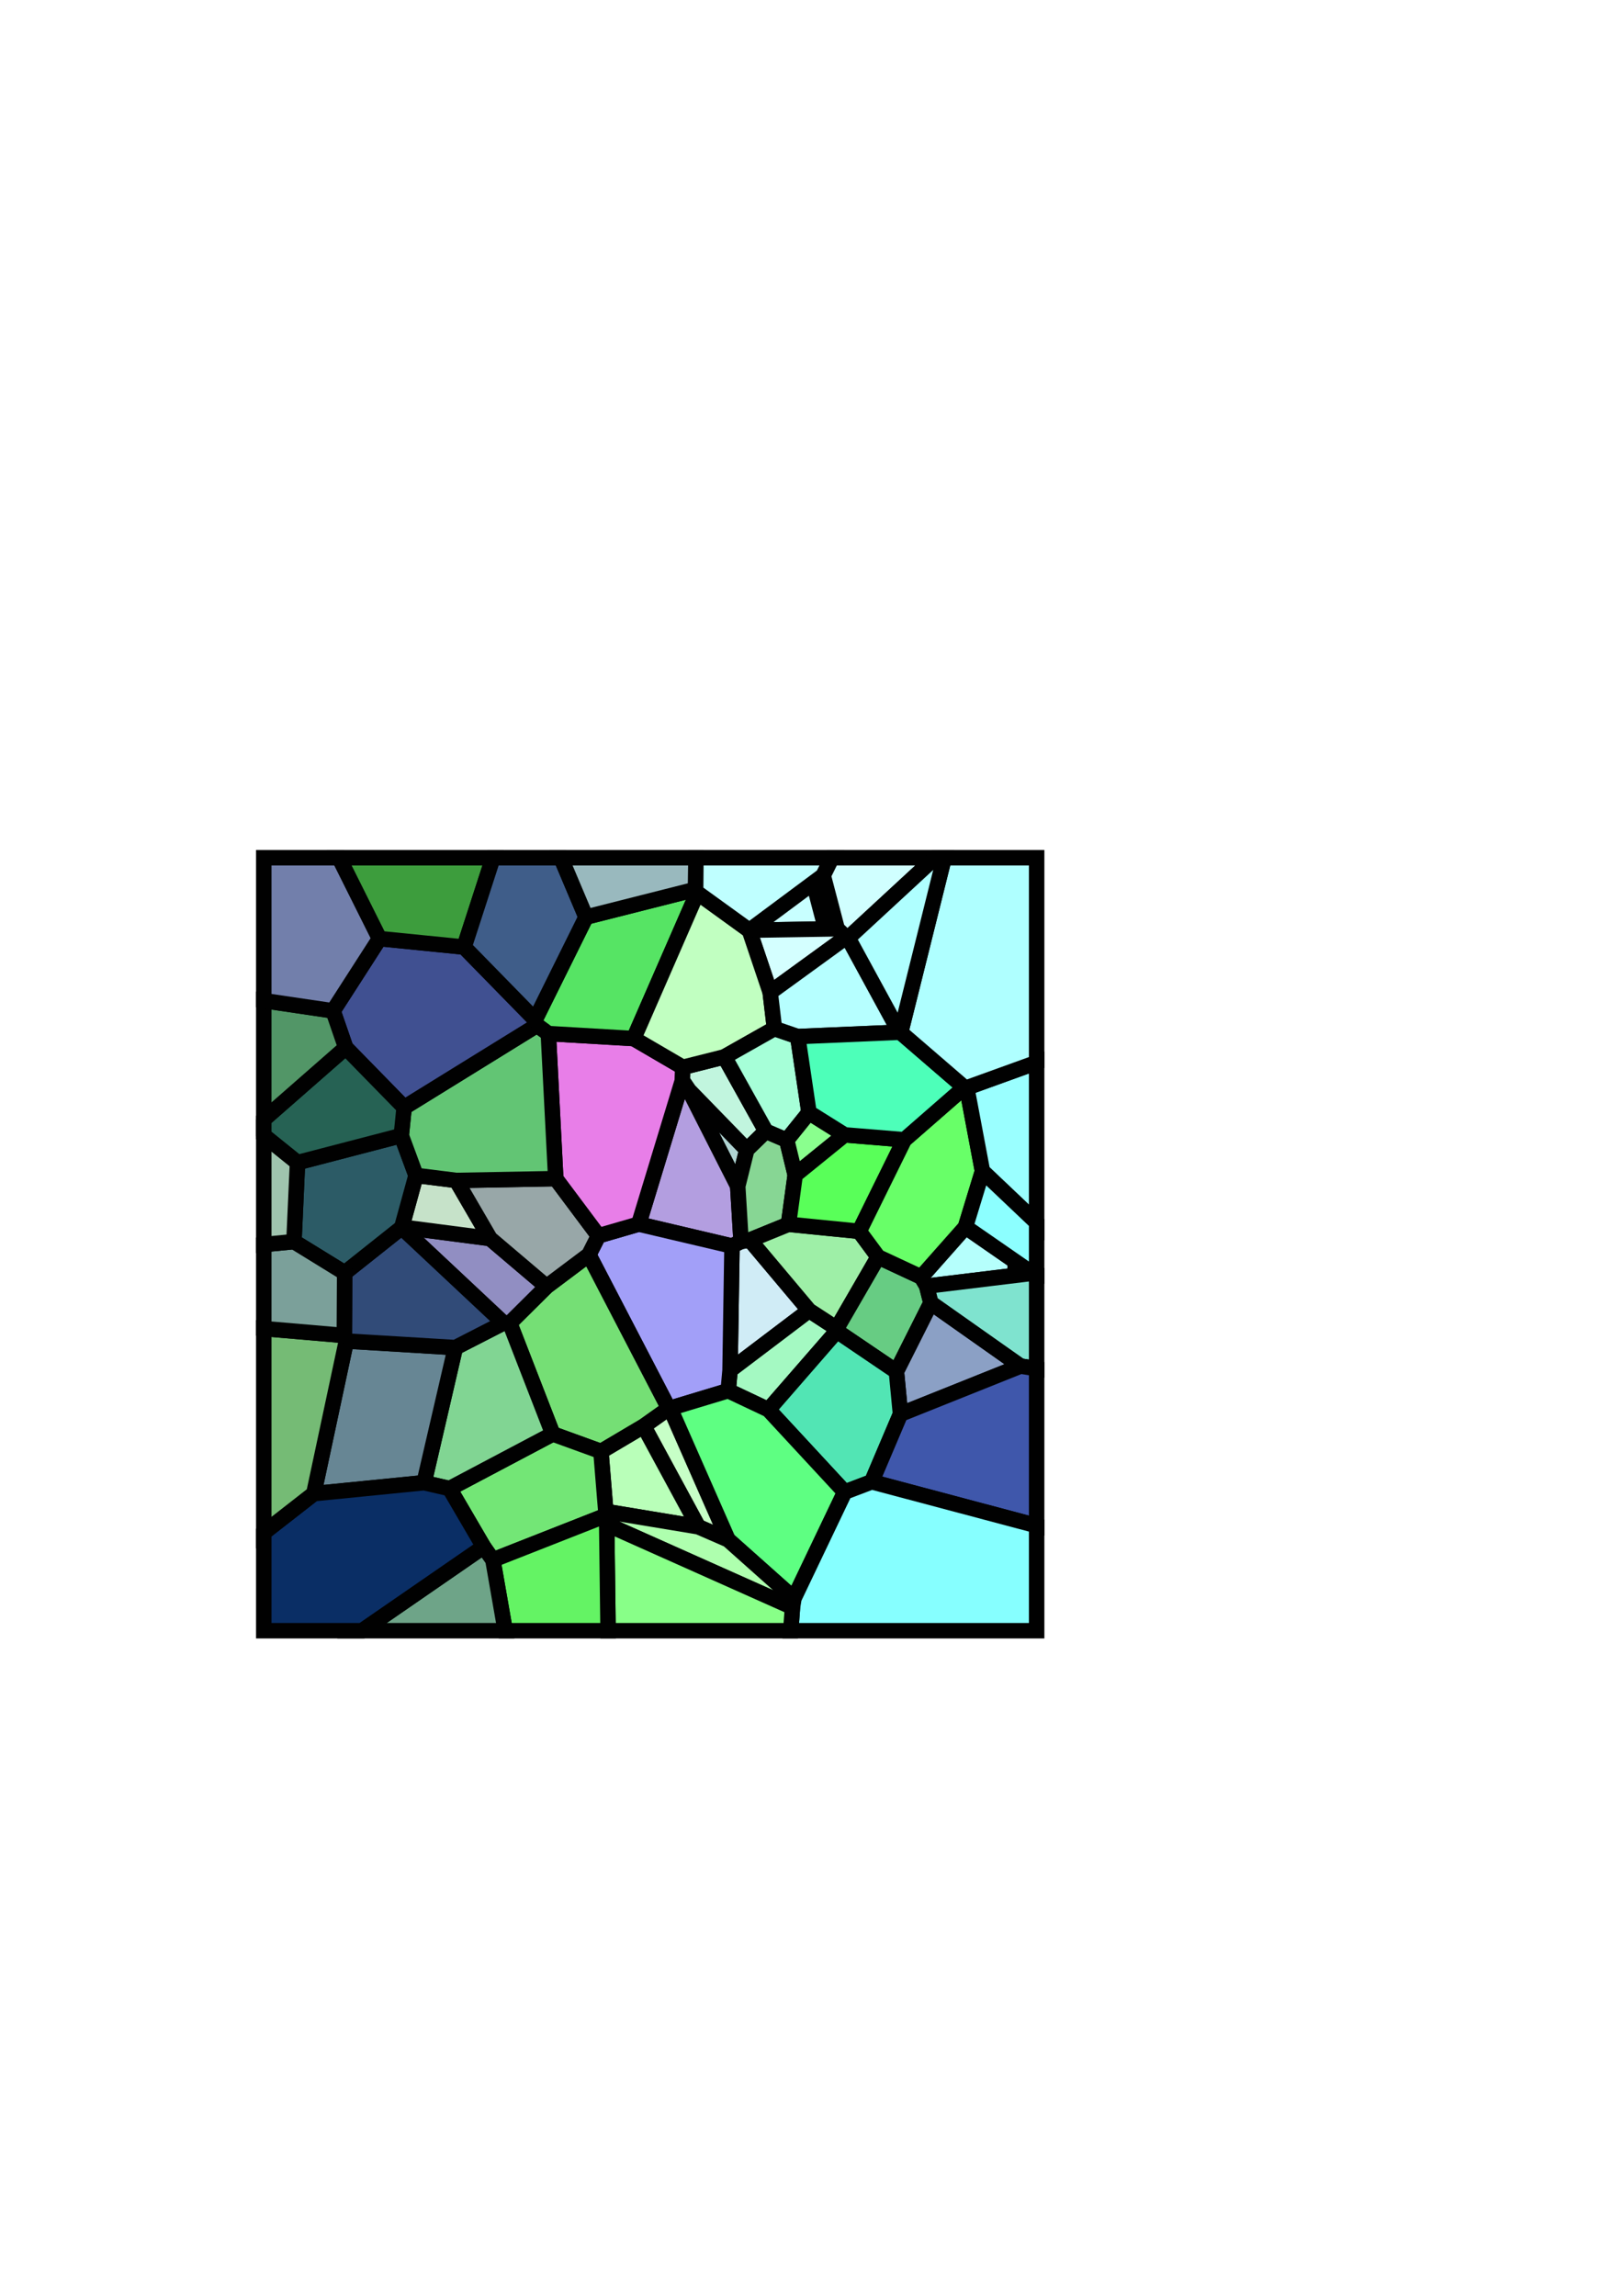 <?xml version="1.0" encoding="UTF-8" standalone="no"?>
<!-- Created with Inkscape (http://www.inkscape.org/) -->

<svg
   xmlns:dc="http://purl.org/dc/elements/1.1/"
   xmlns:cc="http://creativecommons.org/ns#"
   xmlns:rdf="http://www.w3.org/1999/02/22-rdf-syntax-ns#"
   xmlns:svg="http://www.w3.org/2000/svg"
   xmlns="http://www.w3.org/2000/svg"
   xmlns:sodipodi="http://sodipodi.sourceforge.net/DTD/sodipodi-0.dtd"
   xmlns:inkscape="http://www.inkscape.org/namespaces/inkscape"
   width="210mm"
   height="297mm"
   viewBox="0 0 210 297"
   version="1.1"
   id="svg8"
   inkscape:version="0.92.4 (5da689c313, 2019-01-14)"
   sodipodi:docname="mosaik10.svg">
  <defs
     id="defs2">
    <pattern
       patternUnits="userSpaceOnUse"
       patternTransform="translate(-62.988,42)"
       height="102"
       width="102"
       id="Voronoi6937">
      <path
         id="path817"
         style="stroke:#000000;stroke-width:0.265"
         d="M 26.806,10.196 28.614,3.298 M 59.309,8.679 62.976,0.000 M 25.662,11.293 26.806,10.196 M 13.067,0.000 25.386,11.384 M 25.386,11.384 25.662,11.293 M 45.077,0.000 45.122,5.087 M 45.122,5.087 59.309,8.679 M 44.906,5.534 45.122,5.087 M 26.806,10.196 38.136,10.377 M 28.614,3.298 38.136,10.377 M 38.136,10.377 38.178,10.397 M 38.178,10.397 44.906,5.534 M 71.015,0.000 75.080,12.559 M 75.080,12.559 86.024,11.462 M 25.662,11.293 35.476,18.420 M 35.476,18.420 38.178,10.397 M 86.024,11.462 92.037,20.811 M 34.921,23.101 35.476,18.420 M 31.912,24.138 34.921,23.101 M 90.400,25.569 92.037,20.811 M 18.743,23.575 25.386,11.384 M 18.743,23.575 31.912,24.138 M 12.709,0.000 18.594,23.614 M 18.594,23.614 18.743,23.575 M 44.906,5.534 53.136,24.394 M 34.921,23.101 41.395,26.758 M 59.309,8.679 65.888,21.956 M 65.888,21.956 75.080,12.559 M 30.456,33.969 31.912,24.138 M 65.645,22.671 65.888,21.956 M 53.136,24.394 64.182,23.749 M 64.182,23.749 65.645,22.671 M 36.036,36.378 41.395,26.758 M 41.395,26.758 46.773,28.110 M 46.773,28.110 53.136,24.394 M 45.977,31.088 46.837,29.814 M 46.773,28.110 46.837,29.814 M 25.849,36.853 30.456,33.969 M 36.036,36.378 38.502,38.779 M 38.502,38.779 45.977,31.088 M 30.456,33.969 33.333,37.539 M 33.333,37.539 36.036,36.378 M 90.400,25.569 102.000,35.730 M 65.645,22.671 82.841,33.299 M 82.841,33.299 90.400,25.569 M 96.637,40.438 102.000,36.115 M 25.849,36.853 32.241,42.039 M 32.241,42.039 33.333,37.539 M 18.118,37.487 25.849,36.853 M 10.358,30.715 18.594,23.614 M 10.358,30.715 18.118,37.487 M 10.039,30.757 10.358,30.715 M 82.841,33.299 83.208,36.942 M 83.208,36.942 96.637,40.438 M 38.502,38.779 39.676,43.500 M 39.676,43.500 45.977,31.088 M 8.009,41.553 10.039,30.757 M 71.722,50.263 76.094,42.750 M 63.221,42.514 64.182,23.749 M 63.221,42.514 76.094,42.750 M 76.094,42.750 81.304,42.098 M 81.304,42.098 83.208,36.942 M 8.009,41.553 10.211,48.768 M 32.241,42.039 33.111,48.421 M 71.722,50.263 83.141,48.778 M 81.304,42.098 83.141,48.778 M 83.141,48.778 83.164,48.847 M 18.118,37.487 23.955,49.332 M 23.955,49.332 33.111,48.421 M 96.637,40.438 97.097,50.662 M 46.837,29.814 52.489,48.395 M 1.555,54.761 10.211,48.768 M 21.506,52.644 23.955,49.332 M 33.111,48.421 38.100,50.454 M 30.437,59.566 38.100,50.454 M 38.100,50.454 39.244,50.645 M 39.244,50.645 39.676,43.500 M 39.244,50.645 40.418,51.237 M 40.418,51.237 52.489,48.395 M 10.211,48.768 15.940,55.238 M 15.940,55.238 21.506,52.644 M 52.489,48.395 57.695,49.905 M 57.695,49.905 63.221,42.514 M 1.555,54.761 15.231,56.424 M 15.231,56.424 15.940,55.238 M 83.164,48.847 90.536,54.703 M 90.536,54.703 97.097,50.662 M 57.695,49.905 58.939,52.363 M 14.679,58.593 15.231,56.424 M 21.506,52.644 26.861,61.891 M 26.861,61.891 30.437,59.566 M 58.939,52.363 64.411,56.470 M 64.411,56.470 71.722,50.263 M 26.856,62.247 26.861,61.891 M 26.980,0.000 28.614,3.298 M 0.000,49.152 8.009,41.553 M 0.000,55.108 1.555,54.761 M 69.996,61.188 83.164,48.847 M 69.996,61.188 76.213,64.375 M 64.411,56.470 69.178,61.203 M 69.178,61.203 69.996,61.188 M 90.536,54.703 90.580,62.807 M 14.679,58.593 19.144,67.473 M 19.144,67.473 26.856,62.247 M 76.213,64.375 90.320,63.524 M 90.320,63.524 90.580,62.807 M 3.081,66.766 14.679,58.593 M 30.437,59.566 40.671,67.314 M 40.418,51.237 40.671,67.314 M 3.081,66.766 18.618,72.982 M 18.618,72.982 19.144,67.473 M 40.671,67.314 40.908,69.948 M 26.856,62.247 35.701,72.409 M 35.701,72.409 40.908,69.948 M 40.908,69.948 48.415,72.214 M 48.415,72.214 48.614,72.235 M 48.614,72.235 58.939,52.363 M 48.614,72.235 51.847,74.530 M 63.612,75.545 69.178,61.203 M 51.847,74.530 57.379,77.807 M 57.379,77.807 63.612,75.545 M 44.786,87.553 51.847,74.530 M 76.213,64.375 80.261,81.849 M 63.612,75.545 76.965,82.606 M 76.965,82.606 80.261,81.849 M 44.786,87.553 56.745,85.572 M 56.745,85.572 57.379,77.807 M 56.745,85.572 56.840,86.134 M 56.629,87.243 56.840,86.134 M 40.922,89.233 48.415,72.214 M 40.922,89.233 44.786,87.553 M 18.618,72.982 22.336,81.733 M 72.560,90.142 76.965,82.606 M 22.336,81.733 25.834,83.064 M 25.834,83.064 35.701,72.409 M 56.840,86.134 71.358,91.844 M 71.358,91.844 72.560,90.142 M 80.261,81.849 94.532,83.268 M 90.320,63.524 94.532,83.268 M 25.834,83.064 32.402,96.820 M 32.402,96.820 40.922,89.233 M 32.402,96.820 32.590,97.975 M 32.590,97.975 56.629,87.243 M 90.580,62.807 102.000,61.827 M 97.097,50.662 102.000,51.140 M 0.000,67.258 3.081,66.766 M 56.441,102.000 56.629,87.243 M 69.585,102.000 71.358,91.844 M 32.590,97.975 32.890,102.000 M 72.560,90.142 89.745,102.000 M 94.532,83.268 102.000,89.092 M 0.000,87.673 22.336,81.733 M 0.000,27.129 10.039,30.757 M 92.037,20.811 102.000,19.338 M 86.024,11.462 91.750,0.000 " />
    </pattern>
  </defs>
  <sodipodi:namedview
     id="base"
     pagecolor="#ffffff"
     bordercolor="#666666"
     borderopacity="1.0"
     inkscape:pageopacity="0.0"
     inkscape:pageshadow="2"
     inkscape:zoom="1"
     inkscape:cx="109.79082"
     inkscape:cy="431.14991"
     inkscape:document-units="mm"
     inkscape:current-layer="layer1"
     showgrid="false"
     showborder="false"
     inkscape:window-width="1920"
     inkscape:window-height="1001"
     inkscape:window-x="-9"
     inkscape:window-y="-9"
     inkscape:window-maximized="1" />
  <g
     inkscape:label="Layer 1"
     inkscape:groupmode="layer"
     id="layer1">
    <path
       style="fill:#b0d4d3;fill-opacity:1;fill-rule:nonzero;stroke:#010101;stroke-width:2;stroke-miterlimit:4;stroke-dasharray:none;stroke-opacity:1"
       d="m 95.455,153.46 1.174,-4.721 -7.475,-7.691 z"
       id="path1666"
       inkscape:connector-curvature="0" />
    <path
       style="fill:#b39ee0;fill-opacity:1;fill-rule:nonzero;stroke:#010101;stroke-width:2;stroke-miterlimit:4;stroke-dasharray:none;stroke-opacity:1"
       d="m 95.887,160.605 -0.432,-7.145 -6.301,-12.412 -0.86,-1.274 -5.652,18.581 12.071,2.842 z"
       id="path1664"
       inkscape:connector-curvature="0" />
    <path
       style="fill:#d0ecf6;fill-opacity:1;fill-rule:nonzero;stroke:#010101;stroke-width:2;stroke-miterlimit:4;stroke-dasharray:none;stroke-opacity:1"
       d="m 104.694,169.526 -7.663,-9.112 -1.144,0.191 -1.174,0.592 -0.253,16.077 z"
       id="path1662"
       inkscape:connector-curvature="0" />
    <path
       style="fill:#a4f9c2;fill-opacity:1;fill-rule:nonzero;stroke:#010101;stroke-width:2;stroke-miterlimit:4;stroke-dasharray:none;stroke-opacity:1"
       d="m 94.223,179.908 5.207,2.461 8.845,-10.162 -0.005,-0.356 -3.576,-2.325 -10.234,7.748 z"
       id="path1660"
       inkscape:connector-curvature="0" />
    <path
       style="fill:#a29ff8;fill-opacity:1;fill-rule:nonzero;stroke:#010101;stroke-width:2;stroke-miterlimit:4;stroke-dasharray:none;stroke-opacity:1"
       d="m 86.716,182.174 7.507,-2.266 0.237,-2.634 0.253,-16.077 -12.071,-2.842 -5.206,1.51 -1.244,2.458 10.325,19.872 z"
       id="path1658"
       inkscape:connector-curvature="0" />
    <path
       style="fill:#c7ffc7;fill-opacity:1;fill-rule:nonzero;stroke:#010101;stroke-width:2;stroke-miterlimit:4;stroke-dasharray:none;stroke-opacity:1"
       d="m 90.345,197.513 3.864,1.68 -7.493,-17.019 -0.199,0.021 -3.233,2.295 z"
       id="path1656"
       inkscape:connector-curvature="0" />
    <path
       style="fill:#b9ffb9;fill-opacity:1;fill-rule:nonzero;stroke:#010101;stroke-width:2;stroke-miterlimit:4;stroke-dasharray:none;stroke-opacity:1"
       d="m 77.752,187.767 0.634,7.765 11.959,1.981 -7.061,-13.024 z"
       id="path1654"
       inkscape:connector-curvature="0" />
    <path
       style="fill:#75df75;fill-opacity:1;fill-rule:nonzero;stroke:#010101;stroke-width:2;stroke-miterlimit:4;stroke-dasharray:none;stroke-opacity:1"
       d="m 65.953,171.163 5.566,14.342 6.233,2.262 5.532,-3.277 3.233,-2.295 -10.325,-19.872 -5.472,4.107 z"
       id="path1652"
       inkscape:connector-curvature="0" />
    <path
       style="fill:#918ec2;fill-opacity:1;fill-rule:nonzero;stroke:#010101;stroke-width:2;stroke-miterlimit:4;stroke-dasharray:none;stroke-opacity:1"
       d="m 51.99,158.738 -0.023,0.069 13.168,12.341 0.818,0.015 4.767,-4.733 -7.311,-6.207 z"
       id="path1650"
       inkscape:connector-curvature="0" />
    <path
       style="fill:#c6e2c9;fill-opacity:1;fill-rule:nonzero;stroke:#010101;stroke-width:2;stroke-miterlimit:4;stroke-dasharray:none;stroke-opacity:1"
       d="m 59.037,152.71 -5.21,-0.652 -1.837,6.68 11.419,1.485 z"
       id="path1648"
       inkscape:connector-curvature="0" />
    <path
       style="fill:#98a7a8;fill-opacity:1;fill-rule:nonzero;stroke:#010101;stroke-width:2;stroke-miterlimit:4;stroke-dasharray:none;stroke-opacity:1"
       d="m 71.91,152.474 -12.873,0.236 4.372,7.513 7.311,6.207 5.472,-4.107 1.244,-2.458 z"
       id="path1646"
       inkscape:connector-curvature="0" />
    <path
       style="fill:#e87ee8;fill-opacity:1;fill-rule:nonzero;stroke:#010101;stroke-width:2;stroke-miterlimit:4;stroke-dasharray:none;stroke-opacity:1"
       d="m 88.358,138.07 -6.363,-3.716 -11.046,-0.645 0.961,18.765 5.526,7.391 5.206,-1.51 5.652,-18.581 z"
       id="path1644"
       inkscape:connector-curvature="0" />
    <path
       style="fill:#c1f5de;fill-opacity:1;fill-rule:nonzero;stroke:#010101;stroke-width:2;stroke-miterlimit:4;stroke-dasharray:none;stroke-opacity:1"
       d="m 99.095,146.338 -5.359,-9.62 -5.378,1.352 -0.064,1.704 0.86,1.274 7.475,7.691 z"
       id="path1642"
       inkscape:connector-curvature="0" />
    <path
       style="fill:#87d694;fill-opacity:1;fill-rule:nonzero;stroke:#010101;stroke-width:2;stroke-miterlimit:4;stroke-dasharray:none;stroke-opacity:1"
       d="m 102.02,158.381 0.87,-6.382 -1.092,-4.5 -2.703,-1.161 -2.466,2.401 -1.174,4.721 0.432,7.145 1.144,-0.191 z"
       id="path1640"
       inkscape:connector-curvature="0" />
    <path
       style="fill:#9eefa7;fill-opacity:1;fill-rule:nonzero;stroke:#010101;stroke-width:2;stroke-miterlimit:4;stroke-dasharray:none;stroke-opacity:1"
       d="m 113.625,162.604 -2.449,-3.312 -9.156,-0.911 -4.989,2.033 7.663,9.112 3.576,2.325 z"
       id="path1638"
       inkscape:connector-curvature="0" />
    <path
       id="path1636"
       style="fill:#b5fffc;fill-opacity:1;fill-rule:nonzero;stroke:#010101;stroke-width:2;stroke-miterlimit:4;stroke-dasharray:none;stroke-opacity:1"
       d="m 124.92,158.728 -5.729,6.47 0.709,1.186 11.453,-1.393 v -0.321 -1.489 z"
       inkscape:connector-curvature="0" />
    <path
       style="fill:#67cc83;fill-opacity:1;fill-rule:nonzero;stroke:#010101;stroke-width:2;stroke-miterlimit:4;stroke-dasharray:none;stroke-opacity:1"
       d="m 120.452,168.553 -0.552,-2.169 -0.709,-1.186 -5.566,-2.594 -5.355,9.248 0.005,0.356 7.712,5.226 z"
       id="path1634"
       inkscape:connector-curvature="0" />
    <path
       style="fill:#8ba0c5;fill-opacity:1;fill-rule:nonzero;stroke:#010101;stroke-width:2;stroke-miterlimit:4;stroke-dasharray:none;stroke-opacity:1"
       d="m 116.513,182.942 15.537,-6.216 -11.598,-8.173 -4.465,8.88 z"
       id="path1632"
       inkscape:connector-curvature="0" />
    <path
       style="fill:#52e5b4;fill-opacity:1;fill-rule:nonzero;stroke:#010101;stroke-width:2;stroke-miterlimit:4;stroke-dasharray:none;stroke-opacity:1"
       d="m 109.297,193.024 3.498,-1.331 3.718,-8.751 -0.526,-5.509 -7.712,-5.226 -8.845,10.162 z"
       id="path1630"
       inkscape:connector-curvature="0" />
    <path
       style="fill:#5eff82;fill-opacity:1;fill-rule:nonzero;stroke:#010101;stroke-width:2;stroke-miterlimit:4;stroke-dasharray:none;stroke-opacity:1"
       d="m 102.729,206.78 6.568,-13.756 -9.867,-10.655 -5.207,-2.461 -7.507,2.266 7.493,17.019 z"
       id="path1628"
       inkscape:connector-curvature="0" />
    <path
       style="fill:#aeffae;fill-opacity:1;fill-rule:nonzero;stroke:#010101;stroke-width:2;stroke-miterlimit:4;stroke-dasharray:none;stroke-opacity:1"
       d="m 78.291,196.094 0.211,1.109 24.039,10.732 0.188,-1.155 -8.52,-7.587 -3.864,-1.68 -11.959,-1.981 z"
       id="path1626"
       inkscape:connector-curvature="0" />
    <path
       style="fill:#73e676;fill-opacity:1;fill-rule:nonzero;stroke:#010101;stroke-width:2;stroke-miterlimit:4;stroke-dasharray:none;stroke-opacity:1"
       d="m 58.166,192.566 4.405,7.536 1.202,1.702 14.518,-5.71 0.095,-0.562 -0.634,-7.765 -6.233,-2.262 z"
       id="path1624"
       inkscape:connector-curvature="0" />
    <path
       style="fill:#81d593;fill-opacity:1;fill-rule:nonzero;stroke:#010101;stroke-width:2;stroke-miterlimit:4;stroke-dasharray:none;stroke-opacity:1"
       d="m 54.87,191.809 3.296,0.757 13.353,-7.061 -5.566,-14.342 -0.818,-0.015 -6.217,3.187 z"
       id="path1622"
       inkscape:connector-curvature="0" />
    <path
       style="fill:#678694;fill-opacity:1;fill-rule:nonzero;stroke:#010101;stroke-width:2;stroke-miterlimit:4;stroke-dasharray:none;stroke-opacity:1"
       d="m 44.811,173.484 -4.212,19.744 14.271,-1.419 4.048,-17.474 z"
       id="path1620"
       inkscape:connector-curvature="0" />
    <path
       style="fill:#314b78;fill-opacity:1;fill-rule:nonzero;stroke:#010101;stroke-width:2;stroke-miterlimit:4;stroke-dasharray:none;stroke-opacity:1"
       d="m 44.595,164.663 -0.044,8.104 0.26,0.717 14.107,0.851 6.217,-3.187 -13.168,-12.341 z"
       id="path1618"
       inkscape:connector-curvature="0" />
    <path
       style="fill:#2c5b66;fill-opacity:1;fill-rule:nonzero;stroke:#010101;stroke-width:2;stroke-miterlimit:4;stroke-dasharray:none;stroke-opacity:1"
       d="m 51.923,146.902 -13.429,3.496 -0.46,10.224 6.561,4.041 7.372,-5.856 0.023,-0.069 1.837,-6.68 z"
       id="path1616"
       inkscape:connector-curvature="0" />
    <path
       style="fill:#62c574;fill-opacity:1;fill-rule:nonzero;stroke:#010101;stroke-width:2;stroke-miterlimit:4;stroke-dasharray:none;stroke-opacity:1"
       d="m 52.29,143.259 -0.367,3.643 1.904,5.156 5.21,0.652 12.873,-0.236 -0.961,-18.765 -1.463,-1.078 z"
       id="path1614"
       inkscape:connector-curvature="0" />
    <path
       style="fill:#405091;fill-opacity:1;fill-rule:nonzero;stroke:#010101;stroke-width:2;stroke-miterlimit:4;stroke-dasharray:none;stroke-opacity:1"
       d="m 69.243,131.916 -9.192,-9.397 -10.944,-1.097 -6.013,9.349 1.637,4.758 7.559,7.73 17.196,-10.628 z"
       id="path1612"
       inkscape:connector-curvature="0" />
    <path
       style="fill:#56e464;fill-opacity:1;fill-rule:nonzero;stroke:#010101;stroke-width:2;stroke-miterlimit:4;stroke-dasharray:none;stroke-opacity:1"
       d="m 90.225,115.494 -0.216,-0.447 -14.187,3.592 -6.579,13.277 0.243,0.715 1.463,1.078 11.046,0.645 z"
       id="path1610"
       inkscape:connector-curvature="0" />
    <path
       id="path1608"
       style="fill:#c8ffff;fill-opacity:1;fill-rule:nonzero;stroke:#010101;stroke-width:2;stroke-miterlimit:4;stroke-dasharray:none;stroke-opacity:1"
       d="m 105.013,113.282 -7.99,5.941 c -0.032,0.188 -0.079,0.375 -0.081,0.565 -0.002,0.184 0.024,0.367 0.053,0.55 l 9.826,-0.157 z"
       inkscape:connector-curvature="0" />
    <path
       style="fill:#d4ffff;fill-opacity:1;fill-rule:nonzero;stroke:#010101;stroke-width:2;stroke-miterlimit:4;stroke-dasharray:none;stroke-opacity:1"
       d="m 99.655,128.38 9.814,-7.127 -1.144,-1.097 -11.33,0.181 -0.042,0.02 z"
       id="path1606"
       inkscape:connector-curvature="0" />
    <path
       style="fill:#c1ffc1;fill-opacity:1;fill-rule:nonzero;stroke:#010101;stroke-width:2;stroke-miterlimit:4;stroke-dasharray:none;stroke-opacity:1"
       d="m 100.21,133.061 -0.555,-4.681 -2.702,-8.023 -6.728,-4.863 -8.23,18.86 6.363,3.716 5.378,-1.352 z"
       id="path1604"
       inkscape:connector-curvature="0" />
    <path
       style="fill:#a6ffd8;fill-opacity:1;fill-rule:nonzero;stroke:#010101;stroke-width:2;stroke-miterlimit:4;stroke-dasharray:none;stroke-opacity:1"
       d="m 104.675,143.929 -1.456,-9.831 -3.009,-1.037 -6.474,3.657 5.359,9.62 2.703,1.161 z"
       id="path1602"
       inkscape:connector-curvature="0" />
    <path
       style="fill:#8aff8e;fill-opacity:1;fill-rule:nonzero;stroke:#010101;stroke-width:2;stroke-miterlimit:4;stroke-dasharray:none;stroke-opacity:1"
       d="m 109.282,146.813 -4.607,-2.884 -2.877,3.57 1.092,4.5 z"
       id="path1600"
       inkscape:connector-curvature="0" />
    <path
       style="fill:#59ff59;fill-opacity:1;fill-rule:nonzero;stroke:#010101;stroke-width:2;stroke-miterlimit:4;stroke-dasharray:none;stroke-opacity:1"
       d="m 117.013,147.447 -7.731,-0.634 -6.392,5.186 -0.87,6.382 9.156,0.911 z"
       id="path1598"
       inkscape:connector-curvature="0" />
    <path
       style="fill:#68ff68;fill-opacity:1;fill-rule:nonzero;stroke:#010101;stroke-width:2;stroke-miterlimit:4;stroke-dasharray:none;stroke-opacity:1"
       d="m 125.092,140.717 -0.319,-0.042 -7.76,6.772 -5.837,11.845 2.449,3.312 5.566,2.594 5.729,-6.47 2.202,-7.215 z"
       id="path1596"
       inkscape:connector-curvature="0" />
    <path
       style="fill:#9affff;fill-opacity:1;fill-rule:nonzero;stroke:#010101;stroke-width:2;stroke-miterlimit:4;stroke-dasharray:none;stroke-opacity:1"
       d="m 134.131,158.163 v -20.713 l -9.039,3.267 2.03,10.796 z"
       id="path1594"
       inkscape:connector-curvature="0" />
    <path
       style="fill:#8cffff;fill-opacity:1;fill-rule:nonzero;stroke:#010101;stroke-width:2;stroke-miterlimit:4;stroke-dasharray:none;stroke-opacity:1"
       d="m 134.131,164.845 v -6.682 l -7.009,-6.65 -2.202,7.215 8.656,5.993 z"
       id="path1592"
       inkscape:connector-curvature="0" />
    <path
       style="fill:#7fe3cf;fill-opacity:1;fill-rule:nonzero;stroke:#010101;stroke-width:2;stroke-miterlimit:4;stroke-dasharray:none;stroke-opacity:1"
       d="m 134.131,177.058 v -12.213 l -0.555,-0.124 -13.676,1.663 0.552,2.169 11.598,8.173 z"
       id="path1590"
       inkscape:connector-curvature="0" />
    <path
       style="fill:#3f57ab;fill-opacity:1;fill-rule:nonzero;stroke:#010101;stroke-width:2;stroke-miterlimit:4;stroke-dasharray:none;stroke-opacity:1"
       d="M 134.131,197.367 V 177.058 l -2.081,-0.332 -15.537,6.216 -3.718,8.751 z"
       id="path1588"
       inkscape:connector-curvature="0" />
    <path
       style="fill:#86ffff;fill-opacity:1;fill-rule:nonzero;stroke:#010101;stroke-width:2;stroke-miterlimit:4;stroke-dasharray:none;stroke-opacity:1"
       d="m 102.315,210.96 h 31.816 v -13.593 l -21.336,-5.674 -3.498,1.331 -6.568,13.756 -0.188,1.155 z"
       id="path1586"
       inkscape:connector-curvature="0" />
    <path
       style="fill:#88ff88;fill-opacity:1;fill-rule:nonzero;stroke:#010101;stroke-width:2;stroke-miterlimit:4;stroke-dasharray:none;stroke-opacity:1"
       d="m 78.677,210.96 h 23.638 l 0.225,-3.025 -24.039,-10.732 z"
       id="path1584"
       inkscape:connector-curvature="0" />
    <path
       style="fill:#64f364;fill-opacity:1;fill-rule:nonzero;stroke:#010101;stroke-width:2;stroke-miterlimit:4;stroke-dasharray:none;stroke-opacity:1"
       d="m 65.371,210.96 h 13.306 l -0.175,-13.757 -0.211,-1.109 -14.518,5.71 z"
       id="path1582"
       inkscape:connector-curvature="0" />
    <path
       style="fill:#6ea488;fill-opacity:1;fill-rule:nonzero;stroke:#010101;stroke-width:2;stroke-miterlimit:4;stroke-dasharray:none;stroke-opacity:1"
       d="m 46.835,210.96 h 18.536 l -1.598,-9.156 -1.202,-1.702 z"
       id="path1580"
       inkscape:connector-curvature="0" />
    <path
       style="fill:#0a2e65;fill-opacity:1;fill-rule:nonzero;stroke:#010101;stroke-width:2;stroke-miterlimit:4;stroke-dasharray:none;stroke-opacity:1"
       d="m 34.131,198.273 v 12.688 h 12.704 l 15.736,-10.858 -4.405,-7.536 -3.296,-0.757 -14.271,1.419 z"
       id="path1578"
       inkscape:connector-curvature="0" />
    <path
       style="fill:#75bb75;fill-opacity:1;fill-rule:nonzero;stroke:#010101;stroke-width:2;stroke-miterlimit:4;stroke-dasharray:none;stroke-opacity:1"
       d="m 34.131,171.873 v 26.399 l 6.468,-5.044 4.212,-19.744 -0.26,-0.717 z"
       id="path1576"
       inkscape:connector-curvature="0" />
    <path
       style="fill:#7ba09a;fill-opacity:1;fill-rule:nonzero;stroke:#010101;stroke-width:2;stroke-miterlimit:4;stroke-dasharray:none;stroke-opacity:1"
       d="m 34.131,161.002 4e-5,10.871 10.42,0.894 0.044,-8.104 -6.561,-4.041 z"
       id="path1574"
       inkscape:connector-curvature="0" />
    <path
       style="fill:#9fc4ae;fill-opacity:1;fill-rule:nonzero;stroke:#010101;stroke-width:2;stroke-miterlimit:4;stroke-dasharray:none;stroke-opacity:1"
       d="m 34.131,146.881 v 14.121 l 3.903,-0.38 0.46,-10.224 z"
       id="path1572"
       inkscape:connector-curvature="0" />
    <path
       style="fill:#266254;fill-opacity:1;fill-rule:nonzero;stroke:#010101;stroke-width:2;stroke-miterlimit:4;stroke-dasharray:none;stroke-opacity:1"
       d="m 34.131,144.814 v 2.067 l 4.363,3.517 13.429,-3.496 0.367,-3.643 -7.559,-7.73 z"
       id="path1570"
       inkscape:connector-curvature="0" />
    <path
       style="fill:#529667;fill-opacity:1;fill-rule:nonzero;stroke:#010101;stroke-width:2;stroke-miterlimit:4;stroke-dasharray:none;stroke-opacity:1"
       d="m 34.131,129.446 v 15.369 l 10.6,-9.285 -1.637,-4.758 z"
       id="path1568"
       inkscape:connector-curvature="0" />
    <path
       style="fill:#727fab;fill-opacity:1;fill-rule:nonzero;stroke:#010101;stroke-width:2;stroke-miterlimit:4;stroke-dasharray:none;stroke-opacity:1"
       d="m 43.881,110.96 h -9.75 v 18.486 l 8.963,1.325 6.013,-9.349 z"
       id="path1566"
       inkscape:connector-curvature="0" />
    <path
       style="fill:#3d9d3d;fill-opacity:1;fill-rule:nonzero;stroke:#010101;stroke-width:2;stroke-miterlimit:4;stroke-dasharray:none;stroke-opacity:1"
       d="m 63.792,110.96 h -19.911 l 5.226,10.462 10.944,1.097 z"
       id="path1564"
       inkscape:connector-curvature="0" />
    <path
       style="fill:#3f5d89;fill-opacity:1;fill-rule:nonzero;stroke:#010101;stroke-width:2;stroke-miterlimit:4;stroke-dasharray:none;stroke-opacity:1"
       d="m 72.578,110.96 h -8.786 l -3.741,11.559 9.192,9.397 6.579,-13.277 z"
       id="path1562"
       inkscape:connector-curvature="0" />
    <path
       style="fill:#99b9be;fill-opacity:1;fill-rule:nonzero;stroke:#010101;stroke-width:2;stroke-miterlimit:4;stroke-dasharray:none;stroke-opacity:1"
       d="M 90.045,110.96 H 72.578 l 3.244,7.679 14.187,-3.592 z"
       id="path1560"
       inkscape:connector-curvature="0" />
    <path
       style="fill:#bfffff;fill-opacity:1;fill-rule:nonzero;stroke:#010101;stroke-width:2;stroke-miterlimit:4;stroke-dasharray:none;stroke-opacity:1"
       d="m 107.655,110.96 -17.61,5e-5 -0.036,4.087 0.216,0.447 6.728,4.863 0.042,-0.02 9.522,-7.079 z"
       id="path1558"
       inkscape:connector-curvature="0" />
    <path
       style="fill:#d0ffff;fill-opacity:1;fill-rule:nonzero;stroke:#010101;stroke-width:2;stroke-miterlimit:4;stroke-dasharray:none;stroke-opacity:1"
       d="m 109.745,121.344 11.237,-10.384 h -13.326 l -1.138,2.298 1.808,6.898 1.144,1.097 z"
       id="path1556"
       inkscape:connector-curvature="0" />
    <path
       style="fill:#b6ffff;fill-opacity:1;fill-rule:nonzero;stroke:#010101;stroke-width:2;stroke-miterlimit:4;stroke-dasharray:none;stroke-opacity:1"
       d="m 116.388,133.535 -6.643,-12.192 -0.276,-0.091 -9.814,7.127 0.555,4.681 3.009,1.037 z"
       id="path1554"
       inkscape:connector-curvature="0" />
    <path
       style="fill:#4dffb9;fill-opacity:1;fill-rule:nonzero;stroke:#010101;stroke-width:2;stroke-miterlimit:4;stroke-dasharray:none;stroke-opacity:1"
       d="m 116.537,133.574 -0.149,-0.039 -13.169,0.563 1.456,9.831 4.607,2.884 7.731,0.634 7.76,-6.772 z"
       id="path1552"
       inkscape:connector-curvature="0" />
    <path
       style="fill:#afffff;fill-opacity:1;fill-rule:nonzero;stroke:#010101;stroke-width:2;stroke-miterlimit:4;stroke-dasharray:none;stroke-opacity:1"
       d="m 122.173,110.96 -5.636,22.614 8.236,7.101 0.319,0.042 9.039,-3.267 v -26.49 z"
       id="path1550"
       inkscape:connector-curvature="0" />
    <path
       style="fill:#afffff;fill-opacity:1;fill-rule:nonzero;stroke:#010101;stroke-width:2;stroke-miterlimit:4;stroke-dasharray:none;stroke-opacity:1"
       d="m 122.173,110.96 -1.191,-3e-5 -11.237,10.384 6.643,12.192 0.149,0.039 z"
       id="rect815"
       inkscape:connector-curvature="0" />
  </g>
</svg>
